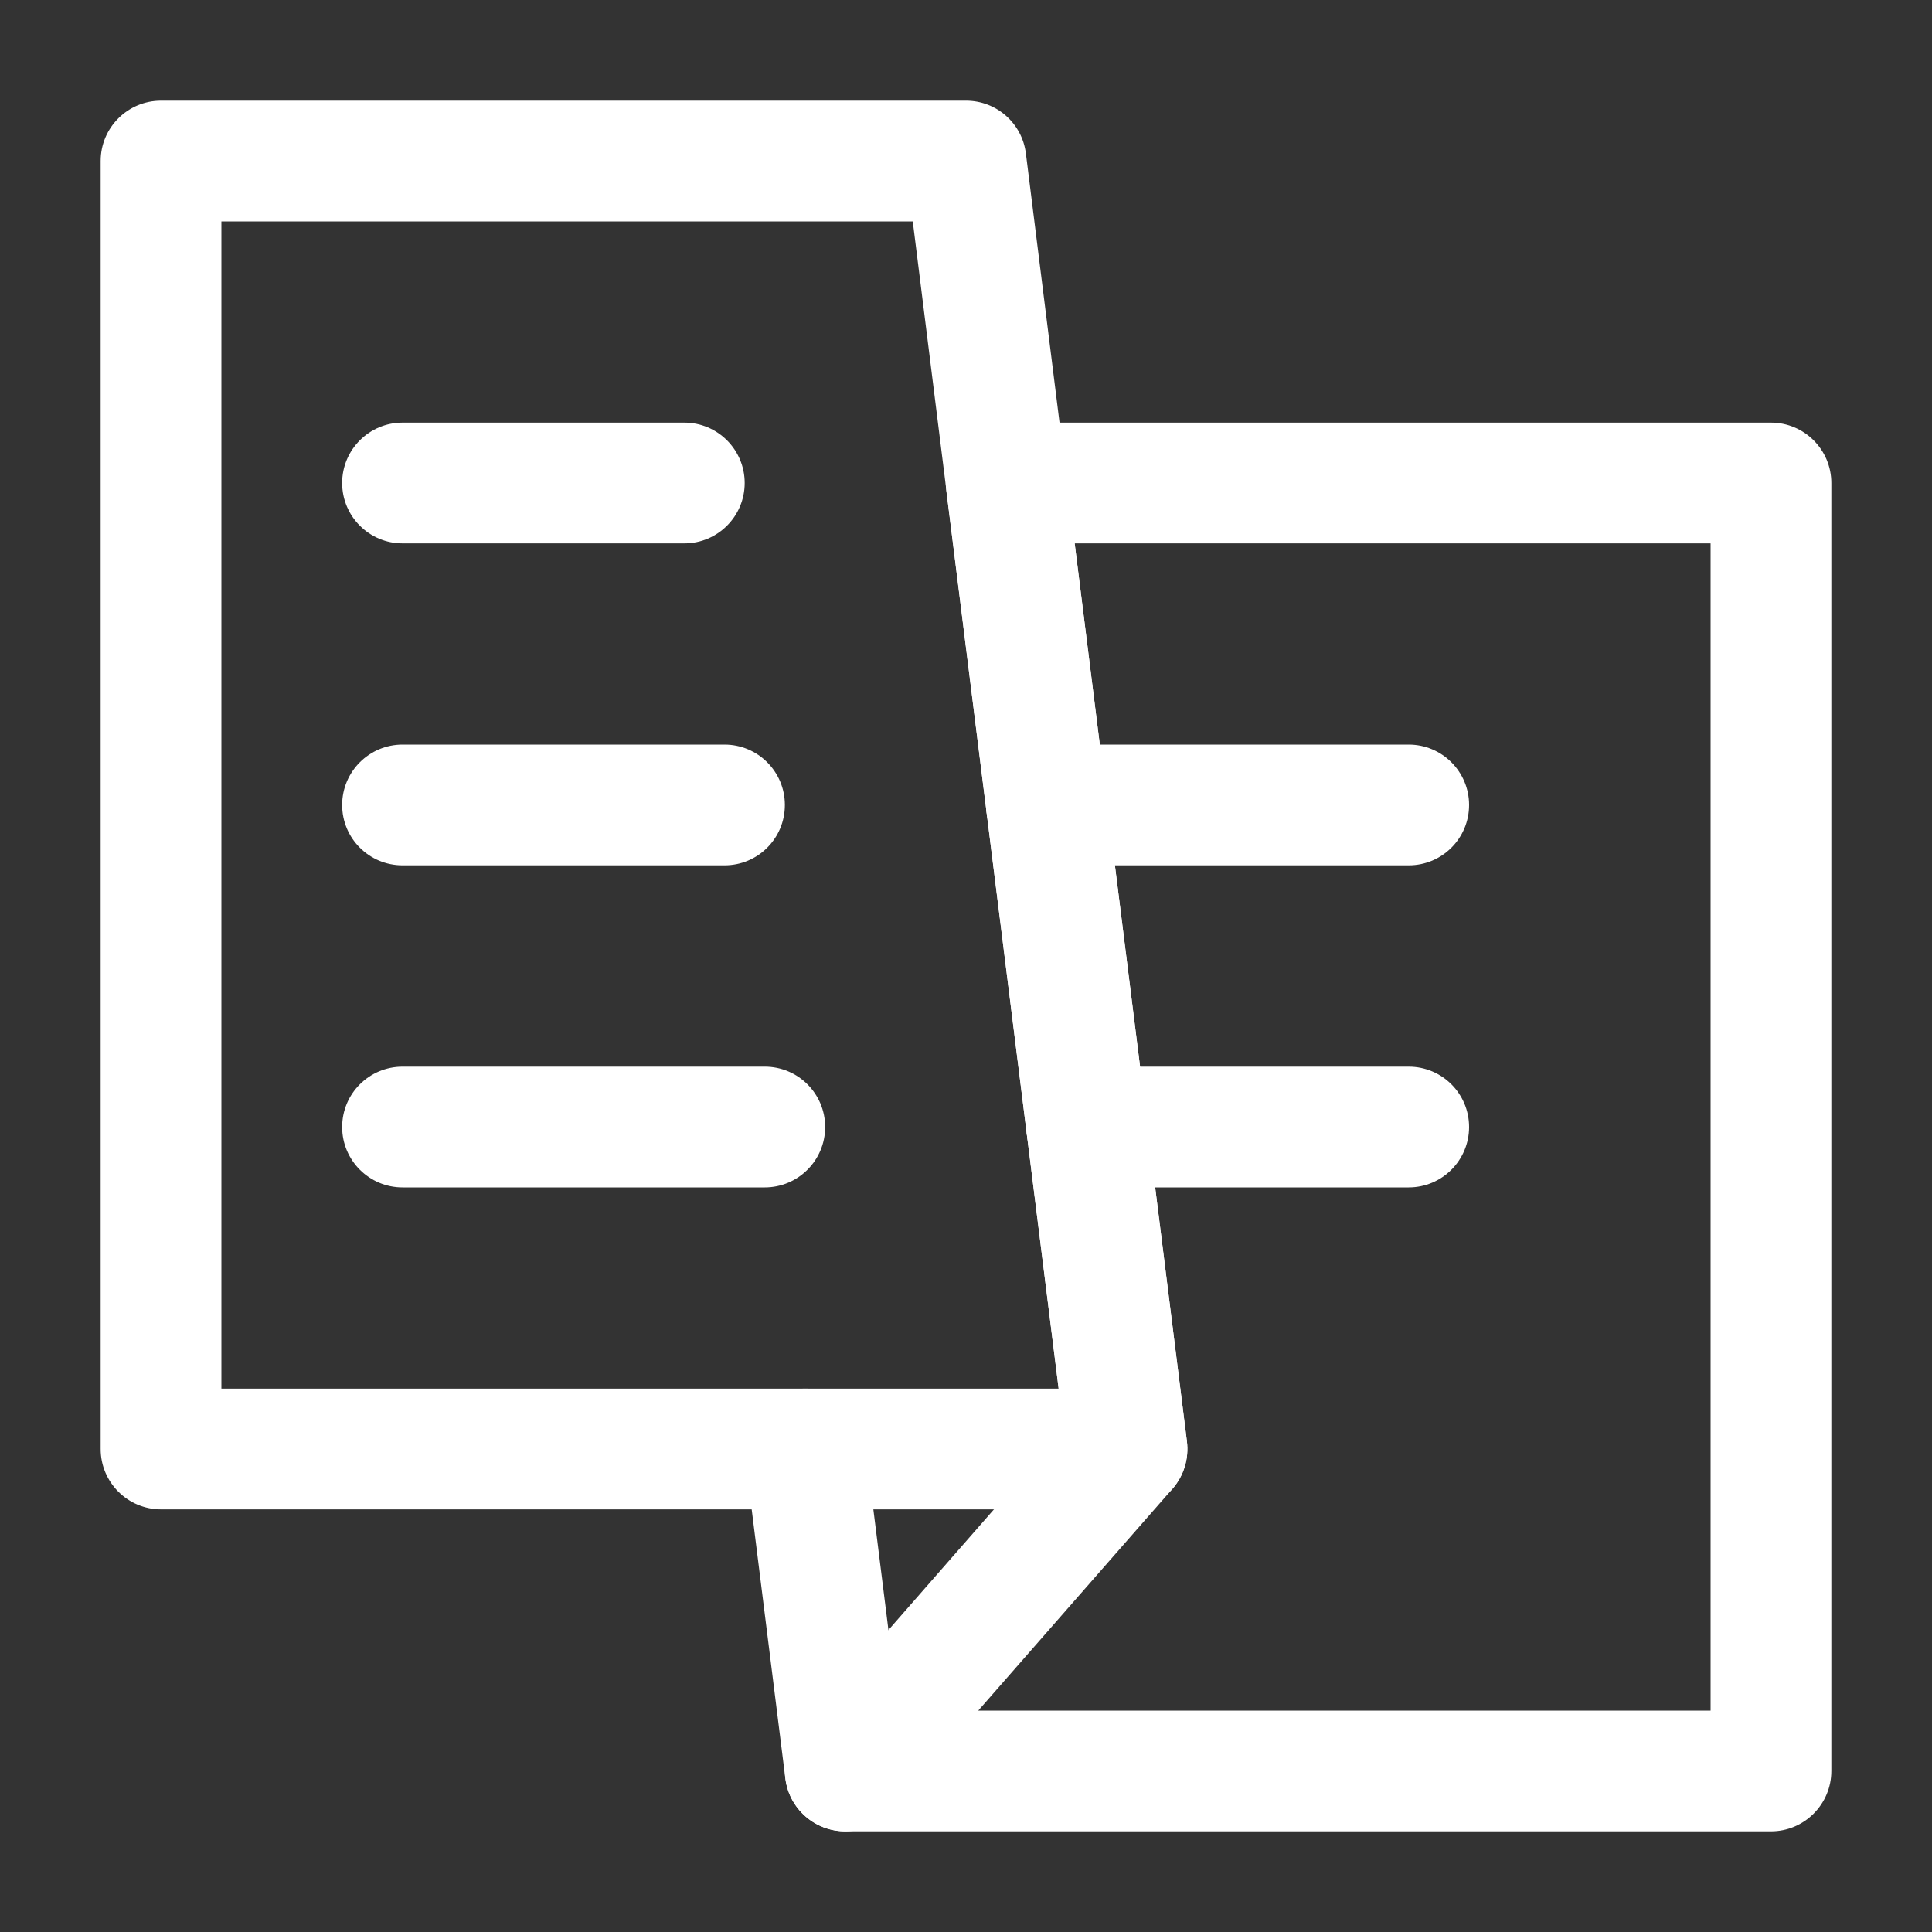 <svg width="20" height="20" viewBox="0 0 20 20" fill="none" xmlns="http://www.w3.org/2000/svg">
<rect x="0" y="0" width="20" height="20" fill="#333333" stroke="none"/>
<path fill-rule="evenodd" clip-rule="evenodd" d="M8.256 14.38C8.598 14.337 8.91 14.58 8.953 14.922L9.37 18.256C9.413 18.598 9.17 18.911 8.827 18.953C8.485 18.996 8.172 18.753 8.13 18.411L7.713 15.078C7.67 14.735 7.913 14.423 8.256 14.38Z" fill="white"/>
<path fill-rule="evenodd" clip-rule="evenodd" d="M9.948 4.586C10.067 4.452 10.237 4.375 10.417 4.375H18.333C18.678 4.375 18.958 4.655 18.958 5V18.333C18.958 18.678 18.678 18.958 18.333 18.958H8.75C8.505 18.958 8.282 18.815 8.181 18.592C8.08 18.368 8.118 18.106 8.28 17.922L11.012 14.799L9.796 5.078C9.774 4.9 9.829 4.721 9.948 4.586ZM11.125 5.625L12.287 14.922C12.309 15.099 12.255 15.277 12.137 15.412L10.127 17.708H17.708V5.625H11.125Z" fill="white"/>
<path fill-rule="evenodd" clip-rule="evenodd" d="M10.625 11.667C10.625 11.321 10.905 11.042 11.25 11.042H14.583C14.928 11.042 15.208 11.321 15.208 11.667C15.208 12.012 14.928 12.292 14.583 12.292H11.25C10.905 12.292 10.625 12.012 10.625 11.667Z" fill="white"/>
<path fill-rule="evenodd" clip-rule="evenodd" d="M10.208 8.333C10.208 7.988 10.488 7.708 10.833 7.708H14.583C14.928 7.708 15.208 7.988 15.208 8.333C15.208 8.679 14.928 8.958 14.583 8.958H10.833C10.488 8.958 10.208 8.679 10.208 8.333Z" fill="white"/>
<path fill-rule="evenodd" clip-rule="evenodd" d="M1.042 1.667C1.042 1.321 1.322 1.042 1.667 1.042H10C10.316 1.042 10.581 1.276 10.62 1.589L12.287 14.922C12.309 15.1 12.254 15.279 12.136 15.414C12.017 15.548 11.846 15.625 11.667 15.625H1.667C1.322 15.625 1.042 15.345 1.042 15V1.667ZM2.292 2.292V14.375H10.959L9.449 2.292H2.292Z" fill="white"/>
<path fill-rule="evenodd" clip-rule="evenodd" d="M3.542 5C3.542 4.655 3.822 4.375 4.167 4.375H7.084C7.429 4.375 7.709 4.655 7.709 5C7.709 5.345 7.429 5.625 7.084 5.625H4.167C3.822 5.625 3.542 5.345 3.542 5Z" fill="white"/>
<path fill-rule="evenodd" clip-rule="evenodd" d="M3.542 8.333C3.542 7.988 3.822 7.708 4.167 7.708H7.5C7.846 7.708 8.125 7.988 8.125 8.333C8.125 8.679 7.846 8.958 7.5 8.958H4.167C3.822 8.958 3.542 8.679 3.542 8.333Z" fill="white"/>
<path fill-rule="evenodd" clip-rule="evenodd" d="M3.542 11.667C3.542 11.321 3.822 11.042 4.167 11.042H7.917C8.262 11.042 8.542 11.321 8.542 11.667C8.542 12.012 8.262 12.292 7.917 12.292H4.167C3.822 12.292 3.542 12.012 3.542 11.667Z" fill="white"/>
</svg>
